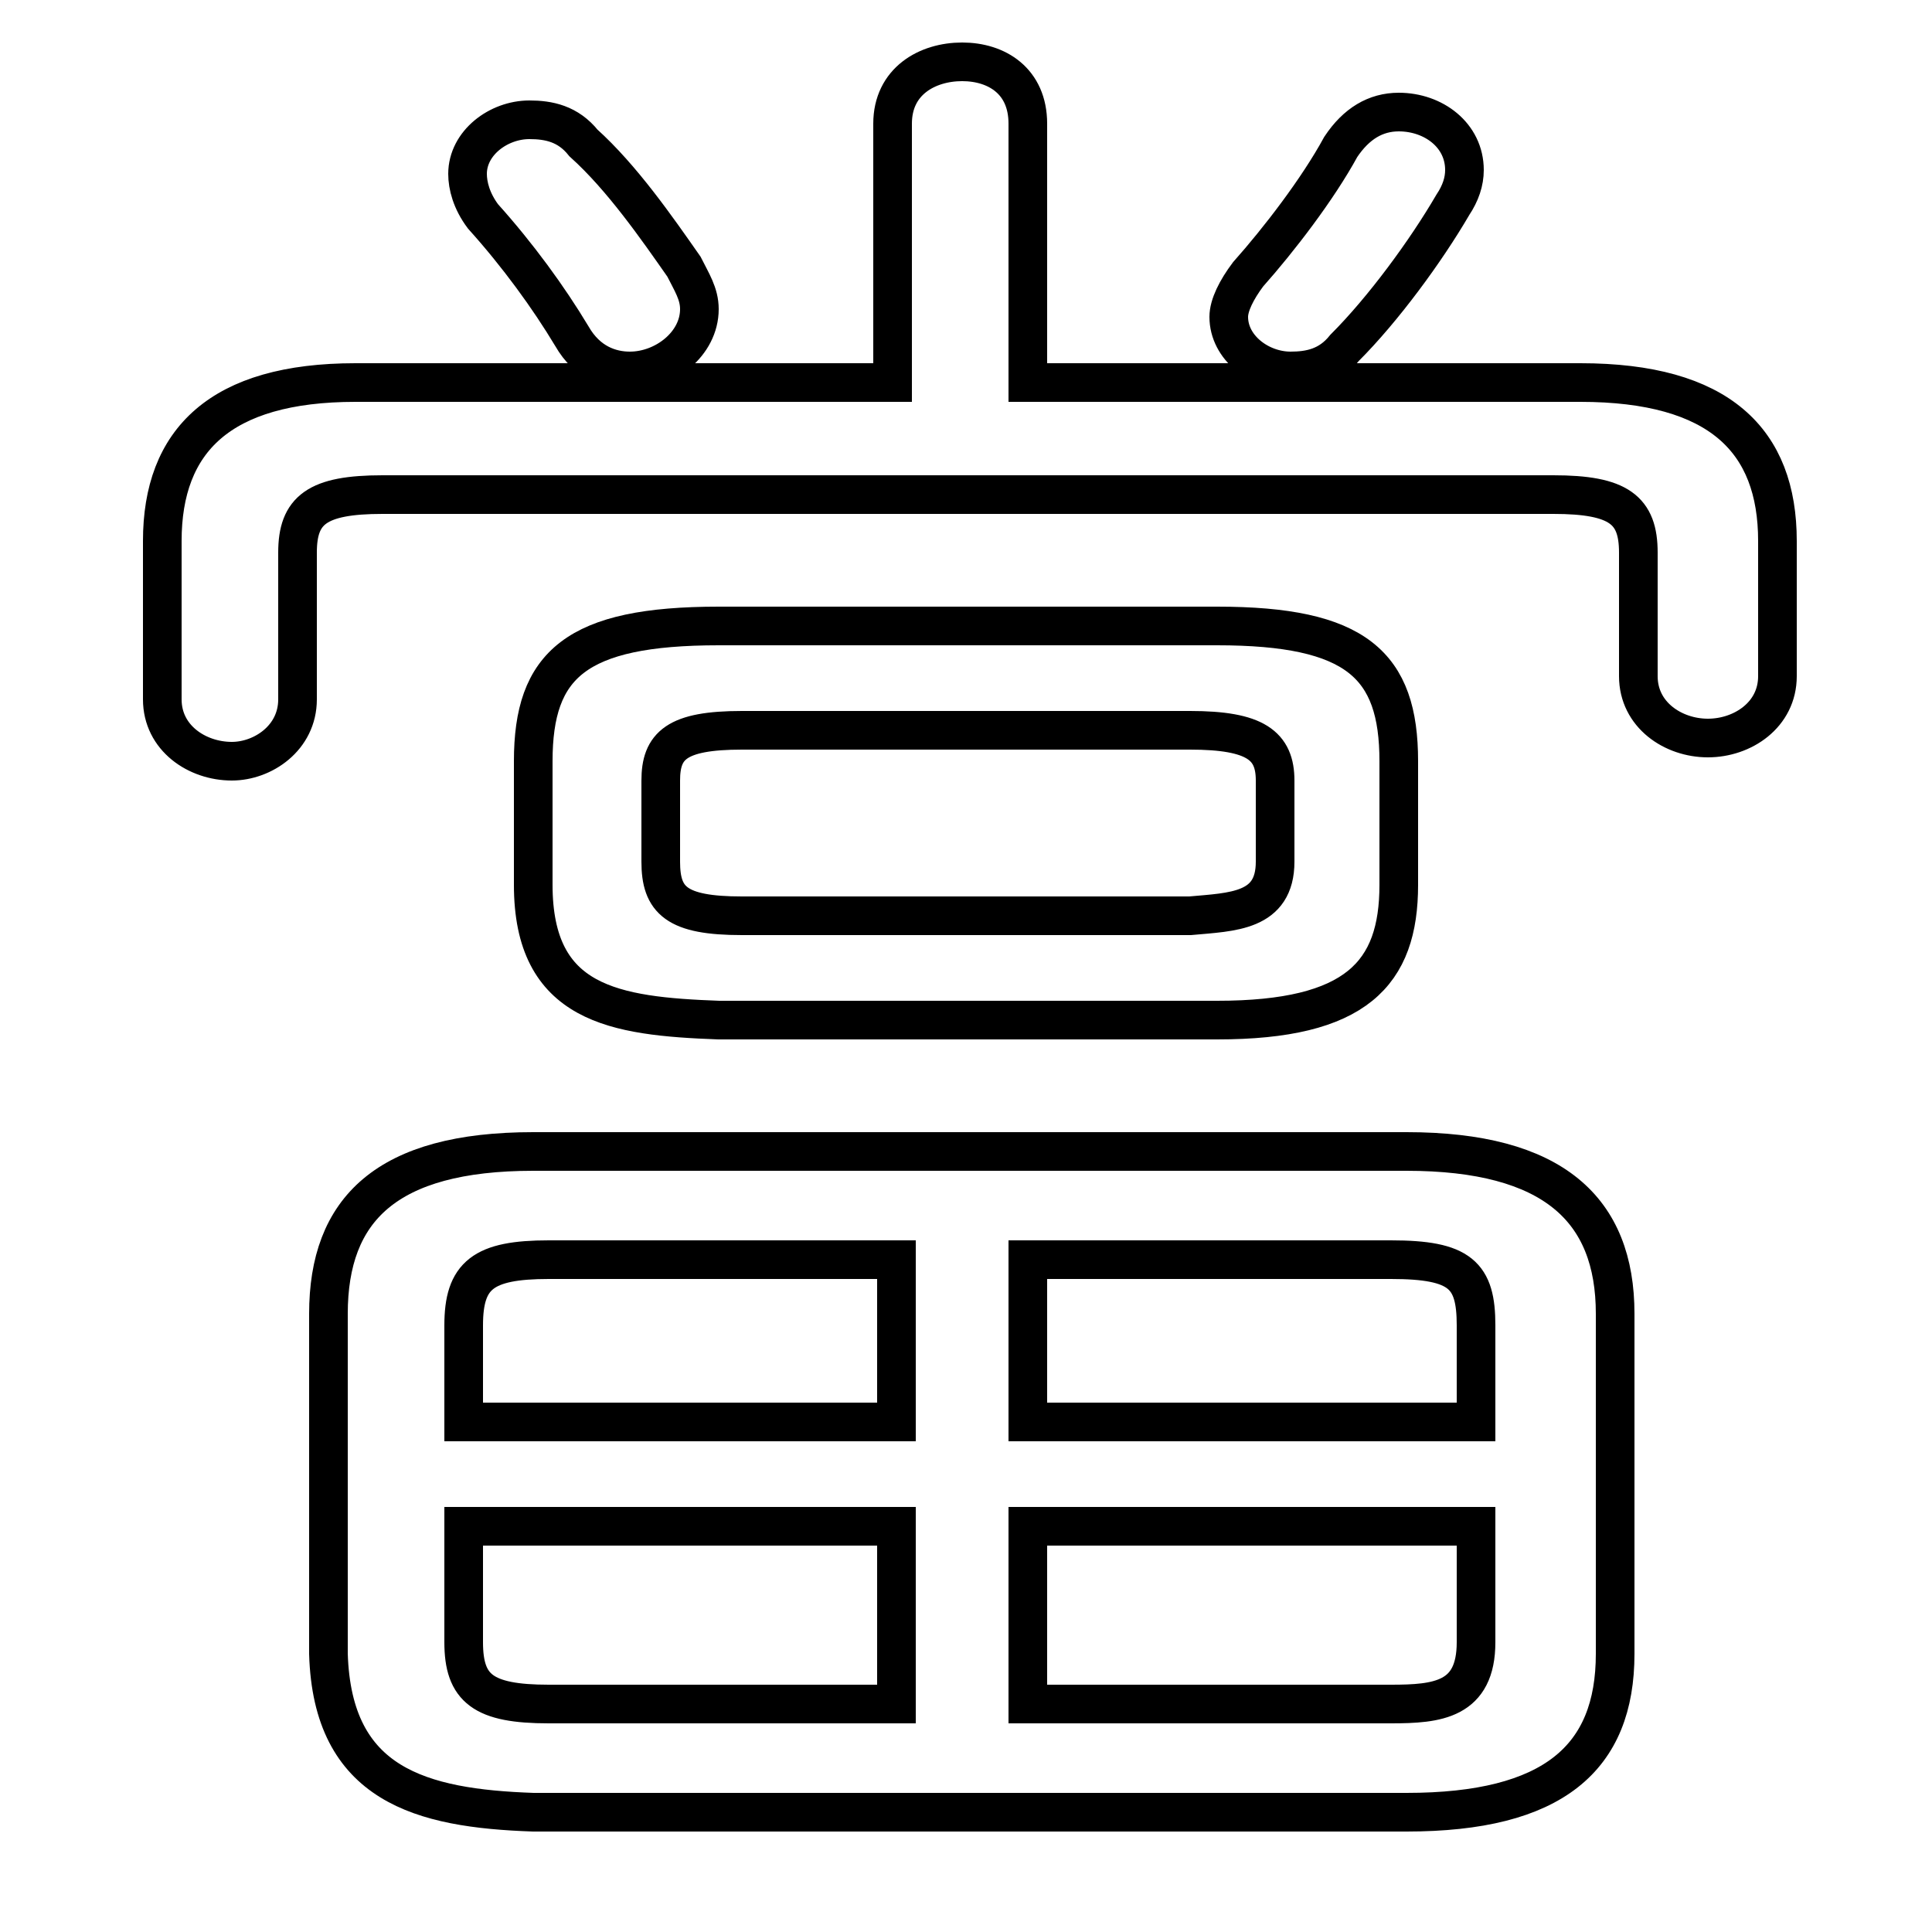 <svg xmlns="http://www.w3.org/2000/svg" viewBox="0 -44.0 50.0 50.0">
    <rect x="0" y="-44.0" width="50.0" height="50.0" fill="#808080" stroke="none"/>
    <g transform="scale(1, -1)">
        <!-- ボディの枠 -->
        <rect x="0" y="-6.0" width="50.0" height="50.0"
            stroke="white" fill="white"/>
        <!-- グリフ座標系の原点 -->
        <circle cx="0" cy="0" r="5" fill="white"/>
        <!-- グリフのアウトライン -->
        <g style="fill:none;stroke:#000000;stroke-width:1;">
<path d="M 34.7 40.2 C 34.1 39.1 33.1 37.8 32.3 36.9 C 32.0 36.5 31.8 36.1 31.8 35.8 C 31.8 35.0 32.6 34.4 33.4 34.4 C 33.9 34.4 34.4 34.5 34.8 35.0 C 35.8 36.0 36.9 37.5 37.6 38.7 C 37.8 39.0 37.9 39.3 37.9 39.6 C 37.9 40.5 37.1 41.1 36.2 41.1 C 35.6 41.1 35.1 40.8 34.7 40.2 Z M 23.2 11.4 L 23.2 7.2 L 12.0 7.2 L 12.0 9.7 C 12.0 11.0 12.5 11.4 14.2 11.4 Z M 23.2 4.5 L 23.2 -0.1 L 14.2 -0.1 C 12.5 -0.1 12.0 0.3 12.0 1.5 L 12.0 4.5 Z M 19.2 20.3 C 17.5 20.3 17.1 20.7 17.1 21.7 L 17.1 23.8 C 17.1 24.7 17.5 25.1 19.2 25.1 L 30.8 25.1 C 32.5 25.1 33.0 24.7 33.0 23.8 L 33.0 21.7 C 33.0 20.4 31.9 20.4 30.8 20.3 Z M 26.6 4.5 L 38.2 4.5 L 38.2 1.5 C 38.2 0.0 37.2 -0.1 36.0 -0.1 L 26.6 -0.1 Z M 26.6 34.1 L 26.6 40.8 C 26.6 41.9 25.8 42.4 24.9 42.4 C 24.0 42.4 23.1 41.9 23.1 40.8 L 23.1 34.1 L 9.2 34.1 C 5.7 34.1 4.2 32.6 4.2 30.0 L 4.2 25.9 C 4.2 24.9 5.1 24.3 6.0 24.3 C 6.8 24.3 7.7 24.9 7.7 25.9 L 7.7 29.7 C 7.7 30.8 8.2 31.2 9.9 31.2 L 40.2 31.2 C 41.9 31.2 42.4 30.8 42.4 29.7 L 42.4 26.5 C 42.4 25.5 43.3 24.9 44.2 24.9 C 45.1 24.9 46.0 25.5 46.0 26.5 L 46.0 30.0 C 46.0 32.6 44.5 34.1 40.9 34.1 Z M 26.6 11.4 L 36.0 11.4 C 37.8 11.4 38.2 11.0 38.2 9.7 L 38.2 7.2 L 26.6 7.2 Z M 15.1 40.3 C 14.7 40.8 14.2 40.9 13.7 40.9 C 12.9 40.9 12.1 40.3 12.1 39.5 C 12.1 39.2 12.2 38.8 12.5 38.4 C 13.4 37.4 14.2 36.3 14.8 35.3 C 15.2 34.6 15.8 34.4 16.3 34.4 C 17.2 34.4 18.1 35.1 18.1 36.0 C 18.1 36.4 17.9 36.7 17.7 37.1 C 17.0 38.1 16.1 39.4 15.1 40.3 Z M 31.5 17.6 C 35.1 17.6 36.2 18.8 36.2 21.1 L 36.2 24.3 C 36.2 26.8 35.1 27.8 31.5 27.8 L 18.6 27.8 C 14.9 27.8 13.8 26.8 13.8 24.3 L 13.8 21.1 C 13.8 18.0 15.9 17.7 18.6 17.6 Z M 36.4 -2.9 C 40.2 -2.9 41.8 -1.5 41.8 1.2 L 41.8 10.0 C 41.8 12.7 40.2 14.2 36.4 14.2 L 13.8 14.2 C 10.0 14.2 8.5 12.7 8.5 10.0 L 8.5 1.2 C 8.6 -2.2 10.9 -2.8 13.8 -2.9 Z"/>
</g>
</g>
</svg>